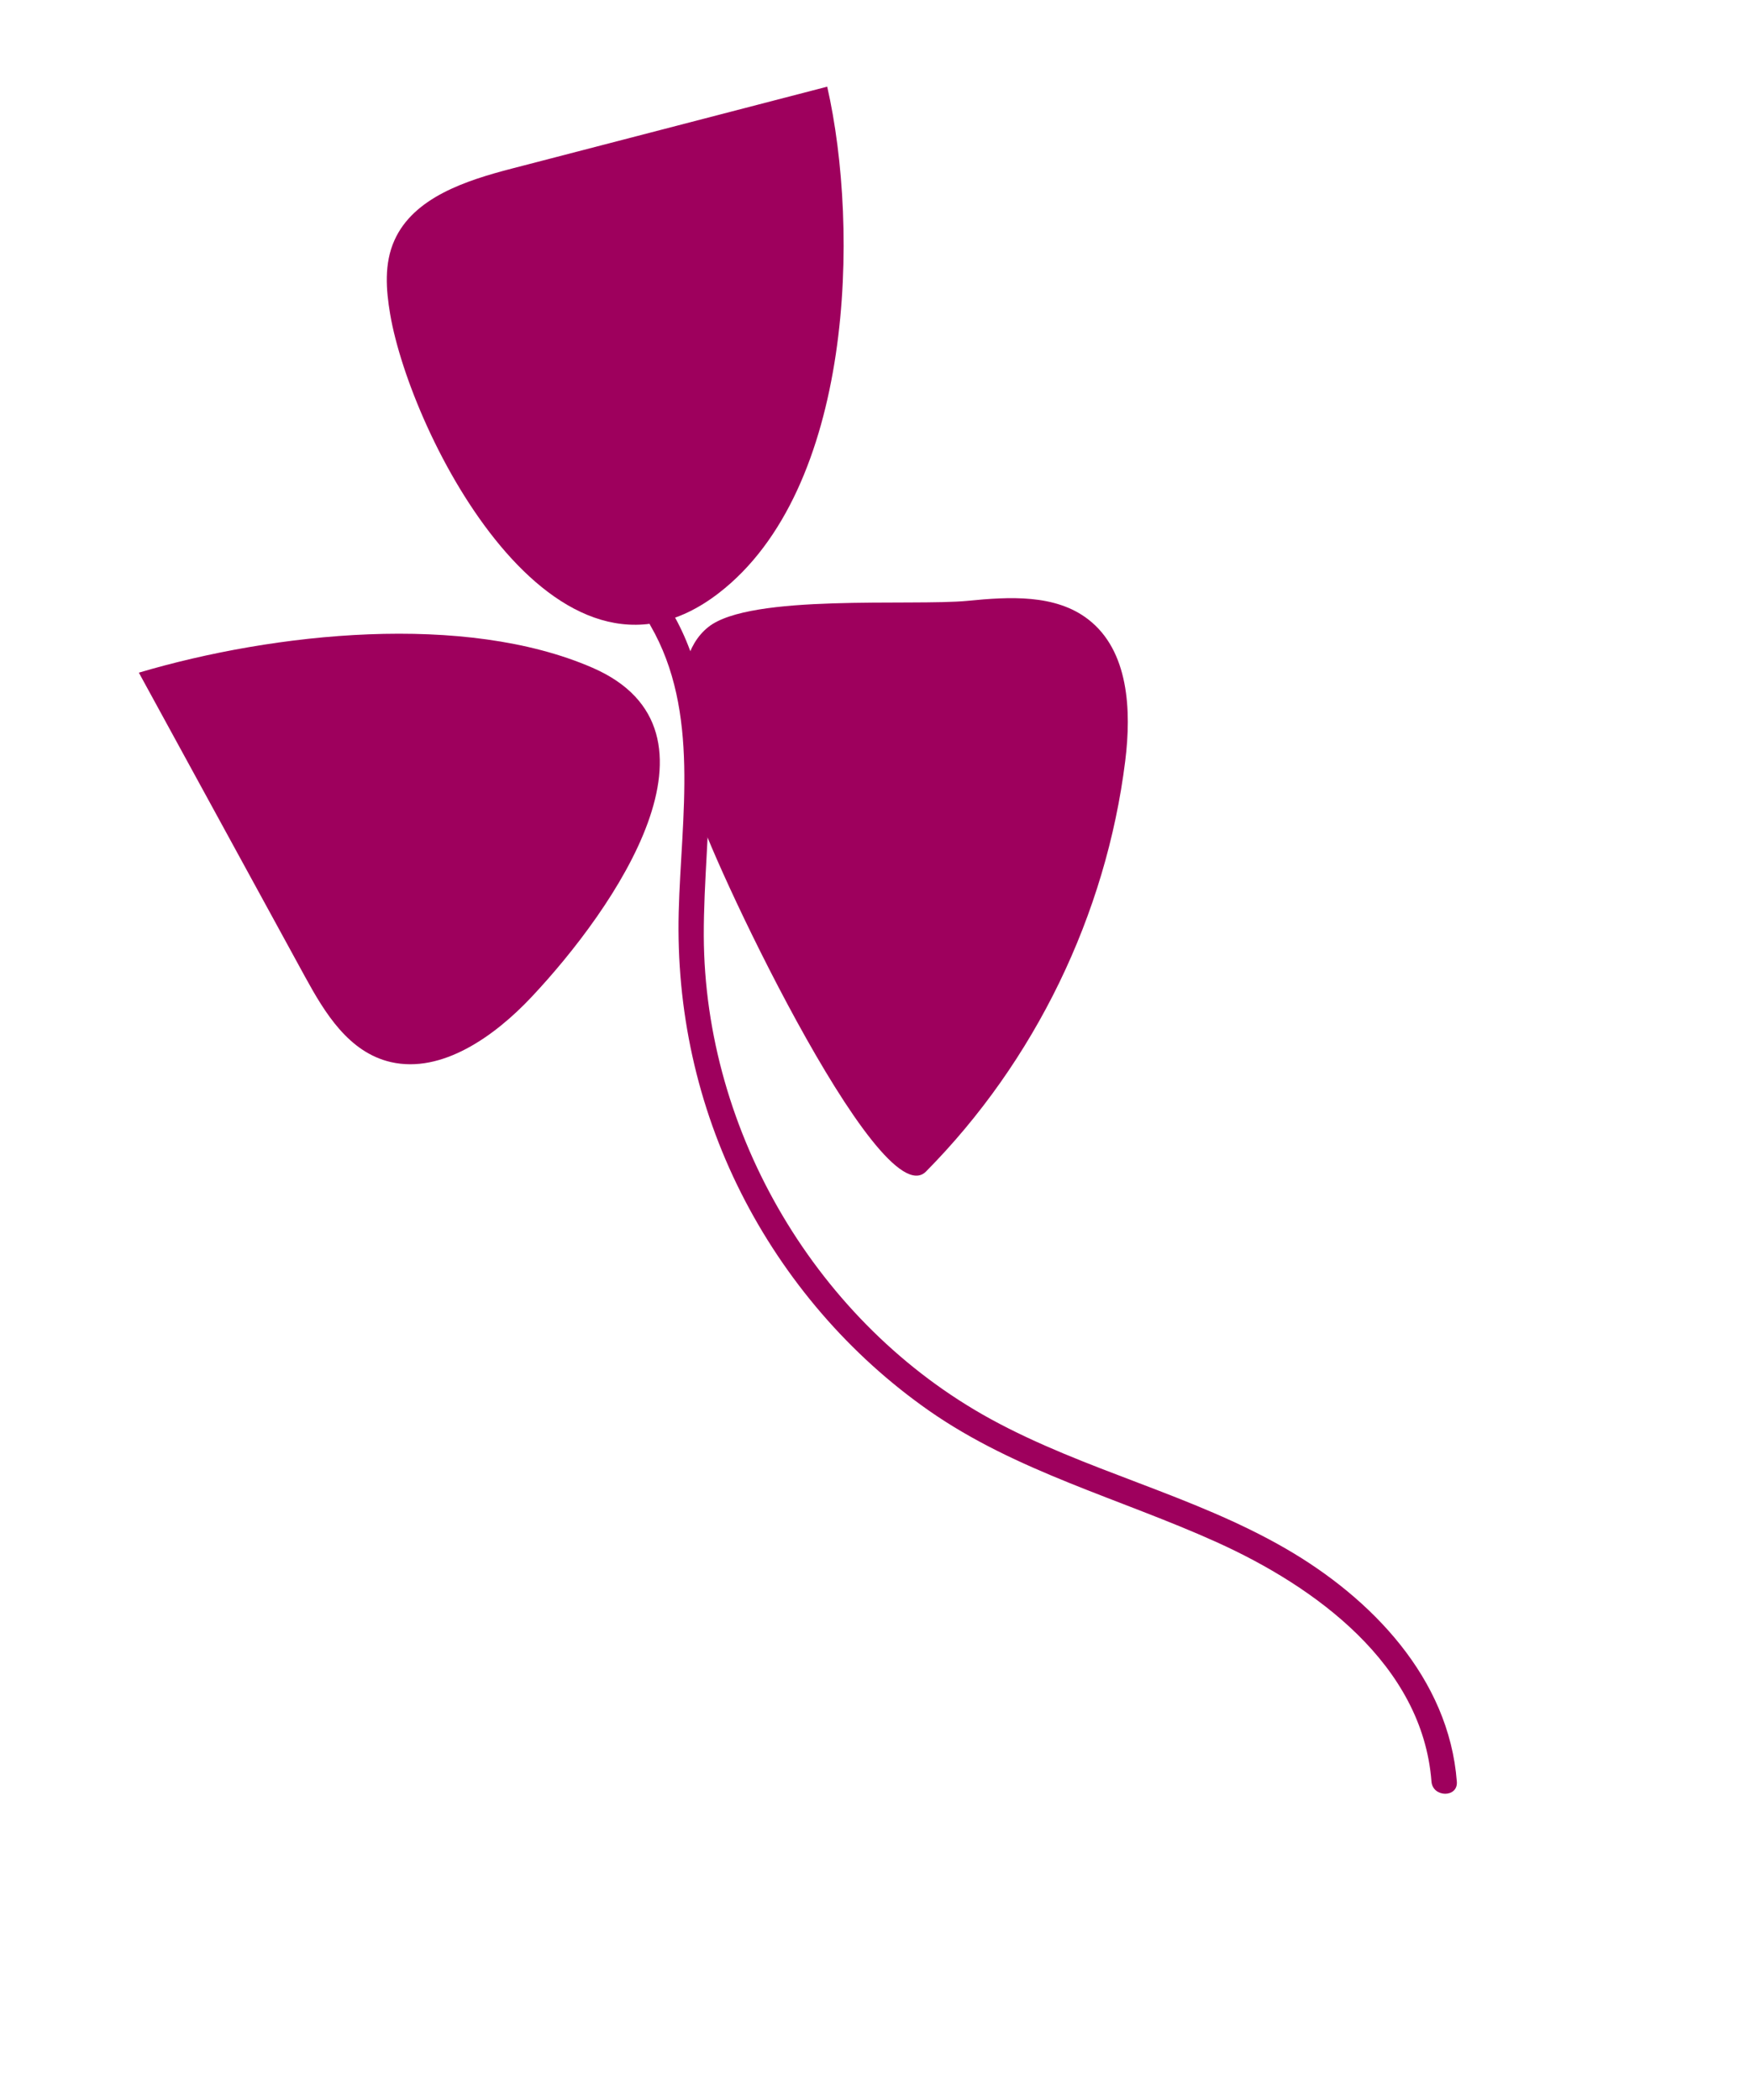 <svg width="55" height="66" viewBox="0 0 55 66" fill="none" xmlns="http://www.w3.org/2000/svg">
<path d="M25.998 2.724C22.694 3.582 19.39 4.44 16.087 5.298C14.642 5.673 12.999 6.206 12.397 7.552C12.068 8.282 12.132 9.105 12.262 9.874C12.91 13.671 17.437 22.596 22.577 18.65C26.84 15.377 27.016 7.194 25.998 2.724Z" fill="#9E005D"/>
<path d="M4.364 21.141C6.103 24.327 7.846 27.514 9.587 30.698C10.209 31.835 10.961 33.075 12.285 33.38C13.885 33.747 15.542 32.573 16.706 31.334C19.323 28.55 23.193 22.971 18.618 20.985C14.611 19.245 8.636 19.875 4.364 21.141Z" fill="#9E005D"/>
<path d="M29.101 36.821C32.525 33.361 34.763 28.748 35.364 23.918C35.563 22.323 35.476 20.454 34.206 19.47C33.171 18.666 31.72 18.754 30.416 18.883C28.68 19.052 23.585 18.652 22.262 19.706C20.856 20.825 21.567 23.746 21.91 25.412C22.147 26.568 27.632 38.298 29.101 36.821Z" fill="#9E005D"/>
<path d="M20.441 19.658C22.013 22.374 21.406 25.681 21.331 28.661C21.252 31.73 21.905 34.741 23.288 37.487C24.659 40.209 26.698 42.589 29.197 44.336C31.948 46.256 35.211 47.101 38.233 48.466C41.325 49.861 44.706 52.305 44.989 55.99C45.028 56.499 45.828 56.507 45.786 55.993C45.538 52.746 43.104 50.229 40.408 48.67C37.473 46.972 34.104 46.225 31.136 44.599C25.7 41.62 22.142 35.605 22.119 29.41C22.108 26.032 22.921 22.351 21.132 19.259C20.875 18.814 20.184 19.213 20.441 19.658Z" fill="#9E005D"/>
</svg>